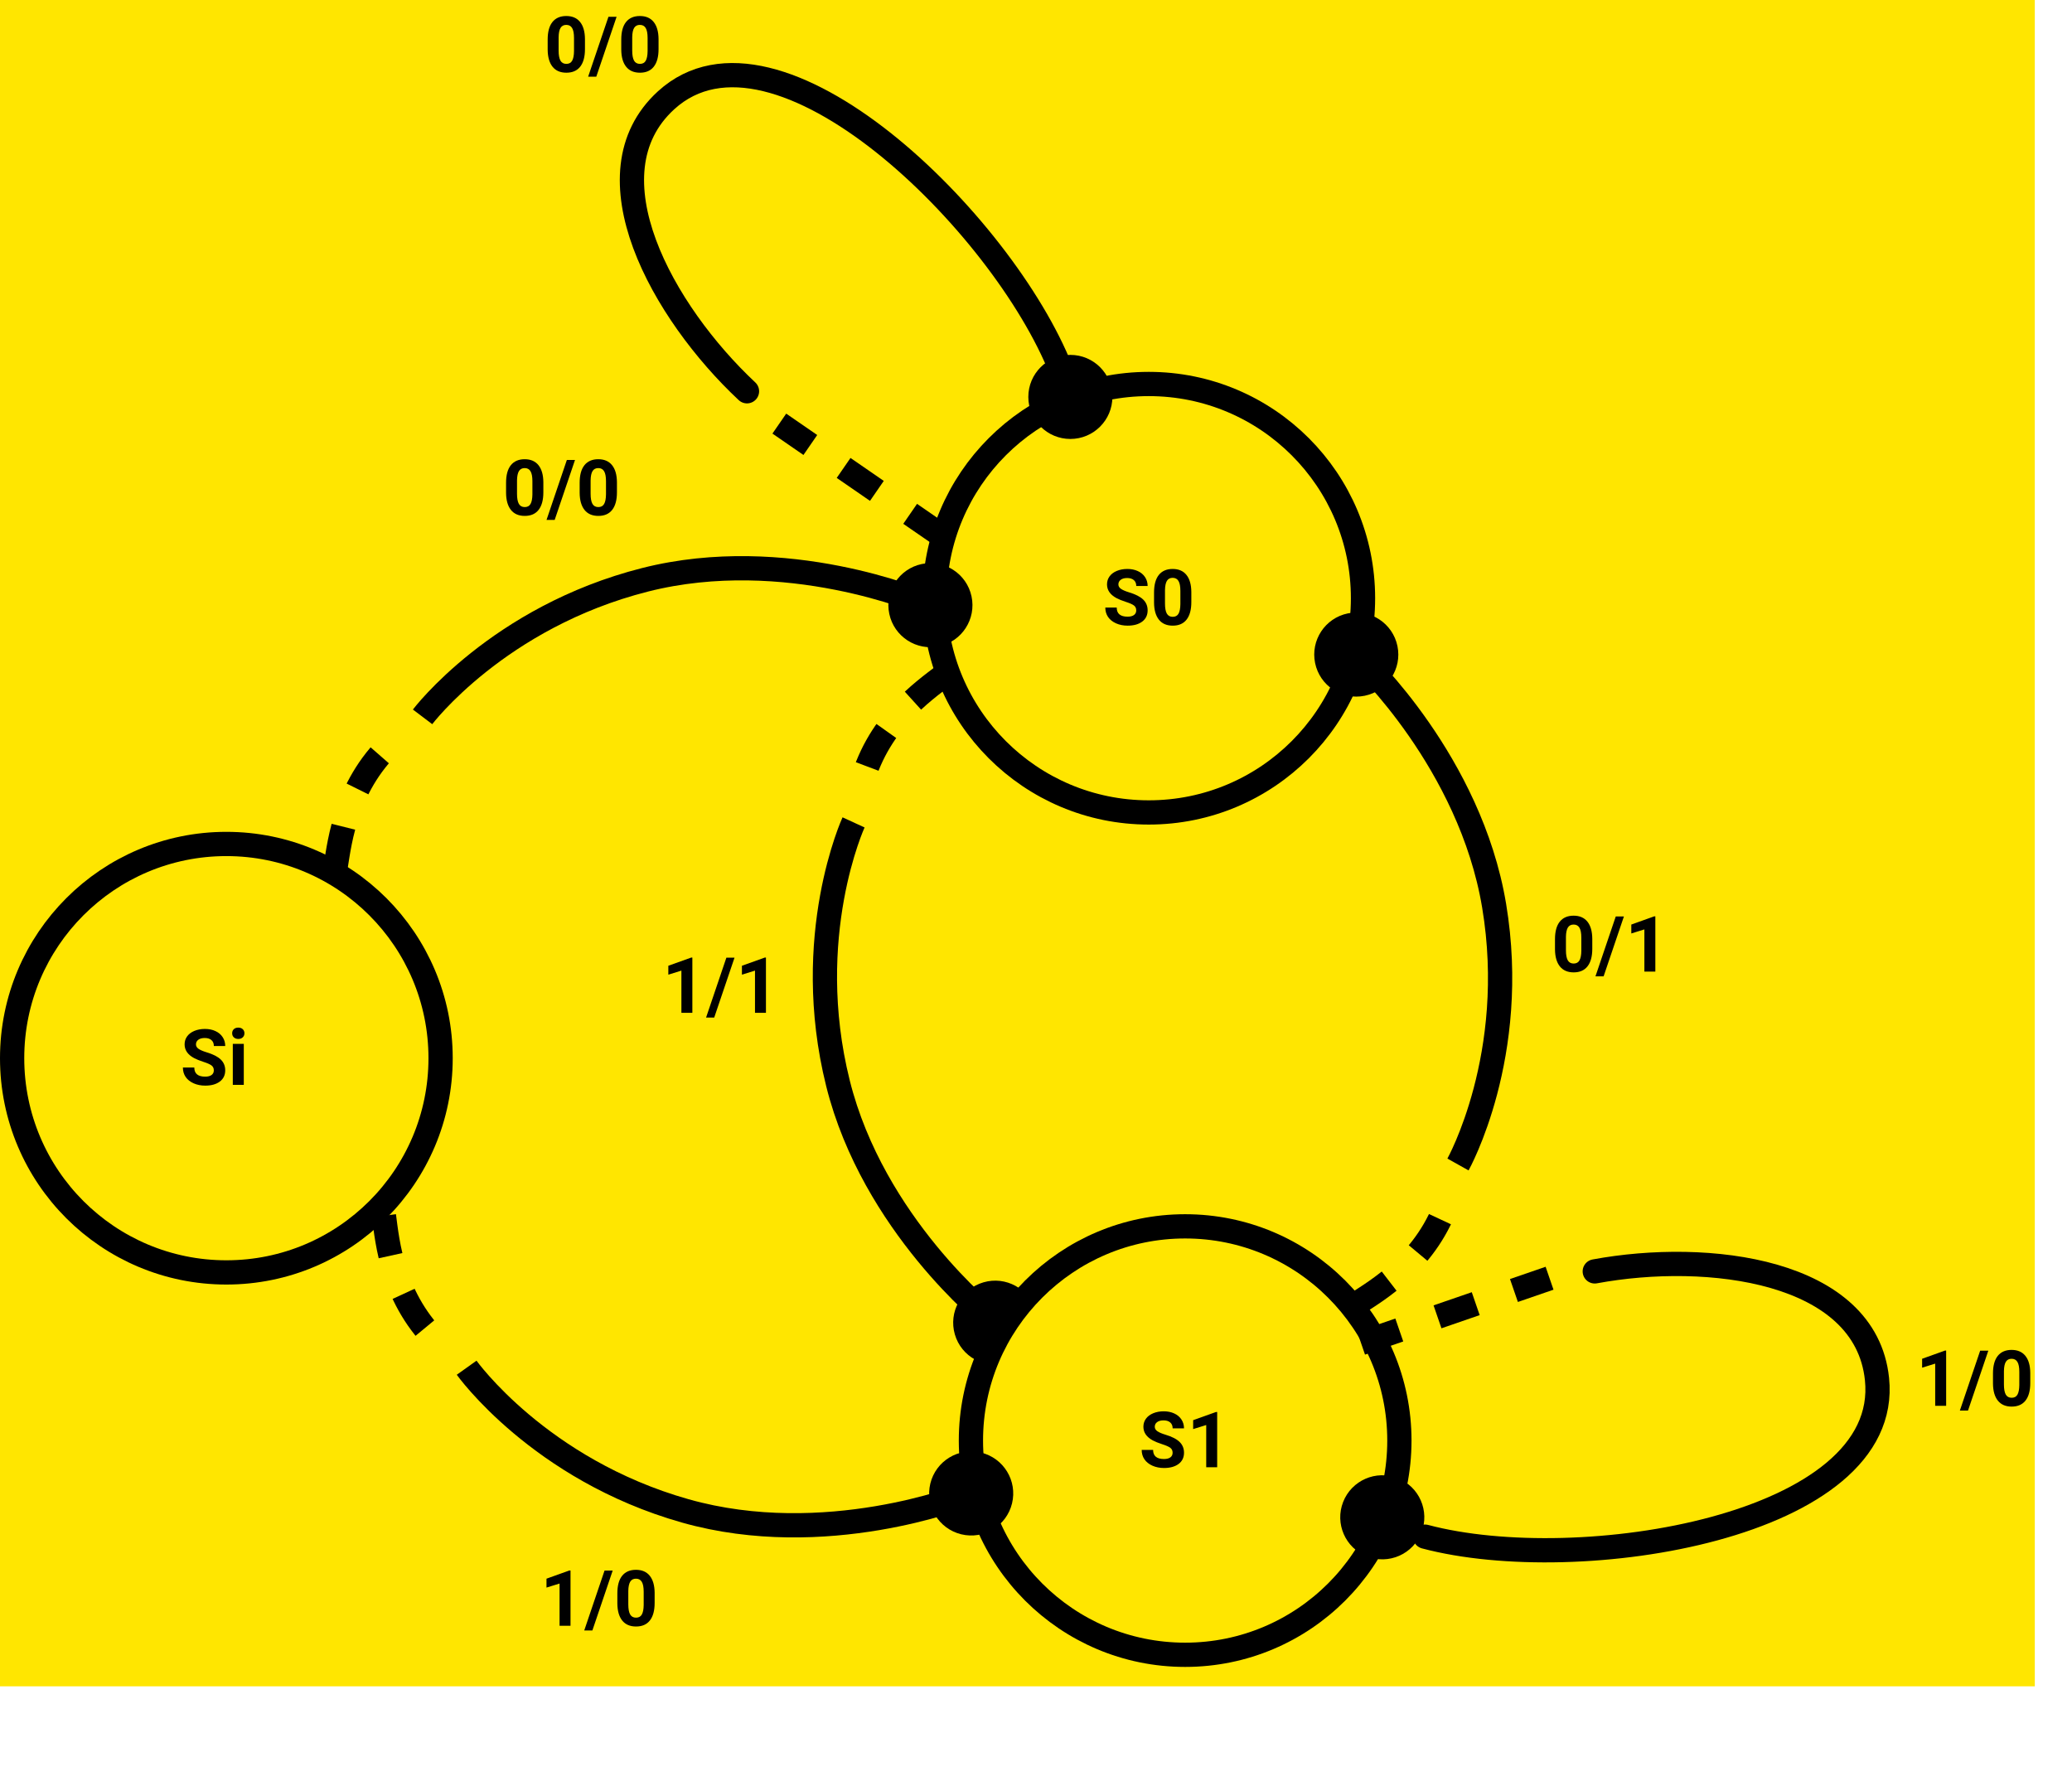<svg width="2563" height="2209" viewBox="0 0 2563 2209" fill="none" xmlns="http://www.w3.org/2000/svg">
<rect width="2517" height="2086" fill="#FFE600"/>
<circle cx="1421" cy="740" r="265" fill="#FFE600" stroke="black" stroke-width="30"/>
<path d="M924 484C820 386.667 723.631 215.513 824 124C960 -1.90735e-06 1240.69 275.568 1312.69 458.235" stroke="black" stroke-width="30" stroke-linecap="round" stroke-linejoin="round"/>
<path d="M1167 664L964 524" stroke="black" stroke-width="30" stroke-linejoin="round" stroke-dasharray="50 50"/>
<circle cx="1324" cy="491" r="52" fill="black"/>
<path d="M1405.48 755.094C1405.48 752.438 1404.55 750.406 1402.67 749C1400.8 747.562 1397.42 746.062 1392.55 744.5C1387.67 742.906 1383.81 741.344 1380.97 739.812C1373.22 735.625 1369.34 729.984 1369.34 722.891C1369.34 719.203 1370.38 715.922 1372.44 713.047C1374.53 710.141 1377.52 707.875 1381.39 706.25C1385.3 704.625 1389.67 703.812 1394.52 703.812C1399.39 703.812 1403.73 704.703 1407.55 706.484C1411.36 708.234 1414.31 710.719 1416.41 713.938C1418.53 717.156 1419.59 720.812 1419.59 724.906H1405.53C1405.53 721.781 1404.55 719.359 1402.58 717.641C1400.61 715.891 1397.84 715.016 1394.28 715.016C1390.84 715.016 1388.17 715.75 1386.27 717.219C1384.36 718.656 1383.41 720.562 1383.41 722.938C1383.41 725.156 1384.52 727.016 1386.73 728.516C1388.98 730.016 1392.28 731.422 1396.62 732.734C1404.62 735.141 1410.45 738.125 1414.11 741.688C1417.77 745.25 1419.59 749.688 1419.59 755C1419.59 760.906 1417.36 765.547 1412.89 768.922C1408.42 772.266 1402.41 773.938 1394.84 773.938C1389.59 773.938 1384.81 772.984 1380.5 771.078C1376.19 769.141 1372.89 766.5 1370.61 763.156C1368.36 759.812 1367.23 755.938 1367.23 751.531H1381.34C1381.34 759.062 1385.84 762.828 1394.84 762.828C1398.19 762.828 1400.8 762.156 1402.67 760.812C1404.55 759.438 1405.48 757.531 1405.48 755.094ZM1473.64 744.781C1473.64 754.219 1471.69 761.438 1467.78 766.438C1463.88 771.438 1458.16 773.938 1450.62 773.938C1443.19 773.938 1437.5 771.484 1433.56 766.578C1429.62 761.672 1427.61 754.641 1427.52 745.484V732.922C1427.52 723.391 1429.48 716.156 1433.42 711.219C1437.39 706.281 1443.09 703.812 1450.53 703.812C1457.97 703.812 1463.66 706.266 1467.59 711.172C1471.53 716.047 1473.55 723.062 1473.64 732.219V744.781ZM1460.09 731C1460.09 725.344 1459.31 721.234 1457.75 718.672C1456.22 716.078 1453.81 714.781 1450.53 714.781C1447.34 714.781 1444.98 716.016 1443.45 718.484C1441.95 720.922 1441.16 724.75 1441.06 729.969V746.562C1441.06 752.125 1441.81 756.266 1443.31 758.984C1444.84 761.672 1447.28 763.016 1450.62 763.016C1453.94 763.016 1456.33 761.719 1457.8 759.125C1459.27 756.531 1460.03 752.562 1460.09 747.219V731Z" fill="black"/>
<path d="M723.578 60.781C723.578 70.219 721.625 77.438 717.719 82.438C713.812 87.438 708.094 89.938 700.562 89.938C693.125 89.938 687.438 87.484 683.5 82.578C679.562 77.672 677.547 70.641 677.453 61.484V48.922C677.453 39.391 679.422 32.156 683.359 27.219C687.328 22.281 693.031 19.812 700.469 19.812C707.906 19.812 713.594 22.266 717.531 27.172C721.469 32.047 723.484 39.062 723.578 48.219V60.781ZM710.031 47C710.031 41.344 709.25 37.234 707.688 34.672C706.156 32.078 703.75 30.781 700.469 30.781C697.281 30.781 694.922 32.016 693.391 34.484C691.891 36.922 691.094 40.75 691 45.969V62.562C691 68.125 691.75 72.266 693.25 74.984C694.781 77.672 697.219 79.016 700.562 79.016C703.875 79.016 706.266 77.719 707.734 75.125C709.203 72.531 709.969 68.562 710.031 63.219V47ZM737.594 94.859H727.516L752.641 20.75H762.719L737.594 94.859ZM814.609 60.781C814.609 70.219 812.656 77.438 808.75 82.438C804.844 87.438 799.125 89.938 791.594 89.938C784.156 89.938 778.469 87.484 774.531 82.578C770.594 77.672 768.578 70.641 768.484 61.484V48.922C768.484 39.391 770.453 32.156 774.391 27.219C778.359 22.281 784.062 19.812 791.5 19.812C798.938 19.812 804.625 22.266 808.562 27.172C812.5 32.047 814.516 39.062 814.609 48.219V60.781ZM801.062 47C801.062 41.344 800.281 37.234 798.719 34.672C797.188 32.078 794.781 30.781 791.5 30.781C788.312 30.781 785.953 32.016 784.422 34.484C782.922 36.922 782.125 40.75 782.031 45.969V62.562C782.031 68.125 782.781 72.266 784.281 74.984C785.812 77.672 788.25 79.016 791.594 79.016C794.906 79.016 797.297 77.719 798.766 75.125C800.234 72.531 801 68.562 801.062 63.219V47Z" fill="black"/>
<path d="M856.422 1252.87L842.875 1252.87L842.875 1200.65L826.703 1205.67L826.703 1194.65L854.968 1184.53L856.422 1184.53L856.422 1252.87ZM883.468 1258.73L873.39 1258.73L898.515 1184.62L908.593 1184.62L883.468 1258.73ZM947.453 1252.87L933.906 1252.87L933.906 1200.65L917.734 1205.67L917.734 1194.65L946 1184.53L947.453 1184.53L947.453 1252.87Z" fill="black"/>
<path d="M1055.83 1017.32C1055.83 1017.32 991.158 1157.89 1036.53 1339.98C1080.07 1514.68 1224.06 1629.73 1224.06 1629.73" stroke="black" stroke-width="30" stroke-linejoin="round"/>
<path d="M1168.03 835.147C1142.66 854.655 1083.15 895.379 1064.12 975.616" stroke="black" stroke-width="30" stroke-linejoin="round" stroke-dasharray="50 50"/>
<circle cx="1231.06" cy="1636.19" r="52" transform="rotate(163.837 1231.06 1636.19)" fill="black"/>
<circle cx="1466" cy="1782" r="265" fill="#FFE600" stroke="black" stroke-width="30"/>
<path d="M2407.32 1739.04H2393.77V1686.82L2377.6 1691.84V1680.82L2405.87 1670.7H2407.32V1739.04ZM2434.37 1744.9H2424.29L2449.41 1670.79H2459.49L2434.37 1744.9ZM2511.38 1710.82C2511.38 1720.26 2509.43 1727.48 2505.52 1732.48C2501.62 1737.48 2495.9 1739.98 2488.37 1739.98C2480.93 1739.98 2475.24 1737.53 2471.3 1732.62C2467.37 1727.71 2465.35 1720.68 2465.26 1711.53V1698.96C2465.26 1689.43 2467.23 1682.2 2471.16 1677.26C2475.13 1672.32 2480.83 1669.85 2488.27 1669.85C2495.71 1669.85 2501.4 1672.31 2505.33 1677.21C2509.27 1682.09 2511.29 1689.1 2511.38 1698.26V1710.82ZM2497.83 1697.04C2497.83 1691.39 2497.05 1687.28 2495.49 1684.71C2493.96 1682.12 2491.55 1680.82 2488.27 1680.82C2485.08 1680.82 2482.73 1682.06 2481.19 1684.53C2479.69 1686.96 2478.9 1690.79 2478.8 1696.01V1712.6C2478.8 1718.17 2479.55 1722.31 2481.05 1725.03C2482.58 1727.71 2485.02 1729.06 2488.37 1729.06C2491.68 1729.06 2494.07 1727.76 2495.54 1725.17C2497.01 1722.57 2497.77 1718.6 2497.83 1713.26V1697.04Z" fill="black"/>
<path d="M1972.68 1572.73C2112.74 1546.79 2307.69 1570.79 2321.78 1705.88C2340.88 1888.93 1952.51 1951.32 1762.76 1900.87" stroke="black" stroke-width="30" stroke-linecap="round" stroke-linejoin="round"/>
<path d="M1683.6 1661.5L1916.75 1581.19" stroke="black" stroke-width="30" stroke-linejoin="round" stroke-dasharray="50 50"/>
<circle cx="1709.84" cy="1876.92" r="52" transform="rotate(111.401 1709.84 1876.92)" fill="black"/>
<path d="M1450.48 1797.09C1450.48 1794.44 1449.55 1792.41 1447.67 1791C1445.8 1789.56 1442.42 1788.06 1437.55 1786.5C1432.67 1784.91 1428.81 1783.34 1425.97 1781.81C1418.22 1777.62 1414.34 1771.98 1414.34 1764.89C1414.34 1761.2 1415.38 1757.92 1417.44 1755.05C1419.53 1752.14 1422.52 1749.87 1426.39 1748.25C1430.3 1746.62 1434.67 1745.81 1439.52 1745.81C1444.39 1745.81 1448.73 1746.7 1452.55 1748.48C1456.36 1750.23 1459.31 1752.72 1461.41 1755.94C1463.53 1759.16 1464.59 1762.81 1464.59 1766.91H1450.53C1450.53 1763.78 1449.55 1761.36 1447.58 1759.64C1445.61 1757.89 1442.84 1757.02 1439.28 1757.02C1435.84 1757.02 1433.17 1757.75 1431.27 1759.22C1429.36 1760.66 1428.41 1762.56 1428.41 1764.94C1428.41 1767.16 1429.52 1769.02 1431.73 1770.52C1433.98 1772.02 1437.28 1773.42 1441.63 1774.73C1449.63 1777.14 1455.45 1780.12 1459.11 1783.69C1462.77 1787.25 1464.59 1791.69 1464.59 1797C1464.59 1802.91 1462.36 1807.55 1457.89 1810.92C1453.42 1814.27 1447.41 1815.94 1439.84 1815.94C1434.59 1815.94 1429.81 1814.98 1425.5 1813.08C1421.19 1811.14 1417.89 1808.5 1415.61 1805.16C1413.36 1801.81 1412.23 1797.94 1412.23 1793.53H1426.34C1426.34 1801.06 1430.84 1804.83 1439.84 1804.83C1443.19 1804.83 1445.8 1804.16 1447.67 1802.81C1449.55 1801.44 1450.48 1799.53 1450.48 1797.09ZM1505.61 1815H1492.06V1762.78L1475.89 1767.8V1756.78L1504.16 1746.66H1505.61V1815Z" fill="black"/>
<path d="M1969.6 1173.68C1969.6 1183.12 1967.64 1190.34 1963.74 1195.34C1959.83 1200.34 1954.11 1202.84 1946.58 1202.84C1939.14 1202.84 1933.46 1200.38 1929.52 1195.48C1925.58 1190.57 1923.56 1183.54 1923.47 1174.38V1161.82C1923.47 1152.29 1925.44 1145.06 1929.38 1140.12C1933.35 1135.18 1939.05 1132.71 1946.49 1132.71C1953.92 1132.71 1959.61 1135.17 1963.55 1140.07C1967.49 1144.95 1969.5 1151.96 1969.6 1161.12V1173.68ZM1956.05 1159.9C1956.05 1154.24 1955.27 1150.13 1953.71 1147.57C1952.17 1144.98 1949.77 1143.68 1946.49 1143.68C1943.3 1143.68 1940.94 1144.92 1939.41 1147.38C1937.91 1149.82 1937.11 1153.65 1937.02 1158.87V1175.46C1937.02 1181.02 1937.77 1185.17 1939.27 1187.88C1940.8 1190.57 1943.24 1191.92 1946.58 1191.92C1949.89 1191.92 1952.28 1190.62 1953.75 1188.02C1955.22 1185.43 1955.99 1181.46 1956.05 1176.12V1159.9ZM1983.61 1207.76H1973.53L1998.66 1133.65H2008.74L1983.61 1207.76ZM2047.6 1201.9H2034.05V1149.68L2017.88 1154.7V1143.68L2046.14 1133.56H2047.6V1201.9Z" fill="black"/>
<path d="M1803.48 1440.49C1803.48 1440.49 1879.05 1305.47 1848.19 1120.36C1818.59 942.766 1684.14 816.71 1684.14 816.71" stroke="black" stroke-width="30" stroke-linejoin="round"/>
<path d="M1677.24 1613.23C1704.07 1595.79 1766.61 1559.89 1791.92 1481.41" stroke="black" stroke-width="30" stroke-linejoin="round" stroke-dasharray="50 50"/>
<circle cx="1677.67" cy="809.717" r="52" transform="rotate(-11.634 1677.67 809.717)" fill="black"/>
<circle cx="280" cy="1309" r="265" fill="#FFE600" stroke="black" stroke-width="30"/>
<path d="M264.484 1324.09C264.484 1321.44 263.547 1319.41 261.672 1318C259.797 1316.56 256.422 1315.06 251.547 1313.5C246.672 1311.91 242.812 1310.34 239.969 1308.81C232.219 1304.63 228.344 1298.98 228.344 1291.89C228.344 1288.2 229.375 1284.92 231.438 1282.05C233.531 1279.14 236.516 1276.88 240.391 1275.25C244.297 1273.63 248.672 1272.81 253.516 1272.81C258.391 1272.81 262.734 1273.7 266.547 1275.48C270.359 1277.23 273.312 1279.72 275.406 1282.94C277.531 1286.16 278.594 1289.81 278.594 1293.91H264.531C264.531 1290.78 263.547 1288.36 261.578 1286.64C259.609 1284.89 256.844 1284.02 253.281 1284.02C249.844 1284.02 247.172 1284.75 245.266 1286.22C243.359 1287.66 242.406 1289.56 242.406 1291.94C242.406 1294.16 243.516 1296.02 245.734 1297.52C247.984 1299.02 251.281 1300.42 255.625 1301.73C263.625 1304.14 269.453 1307.13 273.109 1310.69C276.766 1314.25 278.594 1318.69 278.594 1324C278.594 1329.91 276.359 1334.55 271.891 1337.92C267.422 1341.27 261.406 1342.94 253.844 1342.94C248.594 1342.94 243.812 1341.98 239.5 1340.08C235.188 1338.14 231.891 1335.5 229.609 1332.16C227.359 1328.81 226.234 1324.94 226.234 1320.53H240.344C240.344 1328.06 244.844 1331.83 253.844 1331.83C257.188 1331.83 259.797 1331.16 261.672 1329.81C263.547 1328.44 264.484 1326.53 264.484 1324.09ZM301.562 1342H287.969V1291.28H301.562V1342ZM287.172 1278.16C287.172 1276.13 287.844 1274.45 289.188 1273.14C290.562 1271.83 292.422 1271.17 294.766 1271.17C297.078 1271.17 298.922 1271.83 300.297 1273.14C301.672 1274.45 302.359 1276.13 302.359 1278.16C302.359 1280.22 301.656 1281.91 300.25 1283.22C298.875 1284.53 297.047 1285.19 294.766 1285.19C292.484 1285.19 290.641 1284.53 289.234 1283.22C287.859 1281.91 287.172 1280.22 287.172 1278.16Z" fill="black"/>
<path d="M672.112 609.033C672.112 618.47 670.159 625.689 666.253 630.689C662.347 635.689 656.628 638.189 649.097 638.189C641.659 638.189 635.972 635.736 632.034 630.83C628.097 625.923 626.081 618.892 625.987 609.736L625.987 597.173C625.987 587.642 627.956 580.408 631.893 575.47C635.862 570.533 641.565 568.064 649.003 568.064C656.44 568.064 662.128 570.517 666.065 575.423C670.003 580.298 672.018 587.314 672.112 596.47L672.112 609.033ZM658.565 595.251C658.565 589.595 657.784 585.486 656.222 582.923C654.69 580.33 652.284 579.033 649.003 579.033C645.815 579.033 643.456 580.267 641.925 582.736C640.425 585.173 639.628 589.001 639.534 594.22L639.534 610.814C639.534 616.376 640.284 620.517 641.784 623.236C643.315 625.923 645.753 627.267 649.097 627.267C652.409 627.267 654.8 625.97 656.268 623.376C657.737 620.783 658.503 616.814 658.565 611.47L658.565 595.251ZM686.128 643.111L676.05 643.111L701.175 569.001L711.253 569.001L686.128 643.111ZM763.143 609.033C763.143 618.47 761.19 625.689 757.284 630.689C753.378 635.689 747.659 638.189 740.128 638.189C732.69 638.189 727.003 635.736 723.065 630.83C719.128 625.923 717.112 618.892 717.018 609.736L717.018 597.173C717.018 587.642 718.987 580.408 722.925 575.47C726.893 570.533 732.597 568.064 740.034 568.064C747.472 568.064 753.159 570.517 757.097 575.423C761.034 580.298 763.05 587.314 763.143 596.47L763.143 609.033ZM749.597 595.251C749.597 589.595 748.815 585.486 747.253 582.923C745.722 580.33 743.315 579.033 740.034 579.033C736.847 579.033 734.487 580.267 732.956 582.736C731.456 585.173 730.659 589.001 730.565 594.22L730.565 610.814C730.565 616.376 731.315 620.517 732.815 623.236C734.347 625.923 736.784 627.267 740.128 627.267C743.44 627.267 745.831 625.97 747.3 623.376C748.768 620.783 749.534 616.814 749.597 611.47L749.597 595.251Z" fill="black"/>
<path d="M522.713 886.763C522.713 886.763 616.008 763.324 797.915 717.223C972.444 672.991 1141.89 745.484 1141.89 745.484" stroke="black" stroke-width="30" stroke-linejoin="round"/>
<path d="M415.229 1071.76C420.428 1040.18 428.179 968.49 489.886 913.789" stroke="black" stroke-width="30" stroke-linejoin="round" stroke-dasharray="50 50"/>
<circle r="52" transform="matrix(-0.209 -0.978 -0.978 0.209 1150.9 748.6)" fill="black"/>
<path d="M705.705 2011.07H692.158V1958.85L675.986 1963.87V1952.85L704.251 1942.73H705.705V2011.07ZM732.751 2016.93H722.673L747.798 1942.82H757.876L732.751 2016.93ZM809.767 1982.85C809.767 1992.29 807.814 1999.51 803.908 2004.51C800.001 2009.51 794.283 2012.01 786.751 2012.01C779.314 2012.01 773.626 2009.55 769.689 2004.65C765.751 1999.74 763.736 1992.71 763.642 1983.55V1970.99C763.642 1961.46 765.611 1954.23 769.548 1949.29C773.517 1944.35 779.22 1941.88 786.658 1941.88C794.095 1941.88 799.783 1944.33 803.72 1949.24C807.658 1954.12 809.673 1961.13 809.767 1970.29V1982.85ZM796.22 1969.07C796.22 1963.41 795.439 1959.3 793.876 1956.74C792.345 1954.15 789.939 1952.85 786.658 1952.85C783.47 1952.85 781.111 1954.08 779.58 1956.55C778.08 1958.99 777.283 1962.82 777.189 1968.04V1984.63C777.189 1990.19 777.939 1994.33 779.439 1997.05C780.97 1999.74 783.408 2001.08 786.751 2001.08C790.064 2001.08 792.455 1999.79 793.923 1997.19C795.392 1994.6 796.158 1990.63 796.22 1985.29V1969.07Z" fill="black"/>
<path d="M577.223 1691.89C577.223 1691.89 667.059 1817.87 847.618 1868.99C1020.85 1918.05 1192.25 1850.28 1192.25 1850.28" stroke="black" stroke-width="30" stroke-linejoin="round"/>
<path d="M474.91 1503.98C479.231 1535.69 484.991 1607.57 545.158 1663.96" stroke="black" stroke-width="30" stroke-linejoin="round" stroke-dasharray="50 50"/>
<circle cx="1201.33" cy="1847.42" r="52" transform="rotate(103.64 1201.33 1847.42)" fill="black"/>
</svg>
